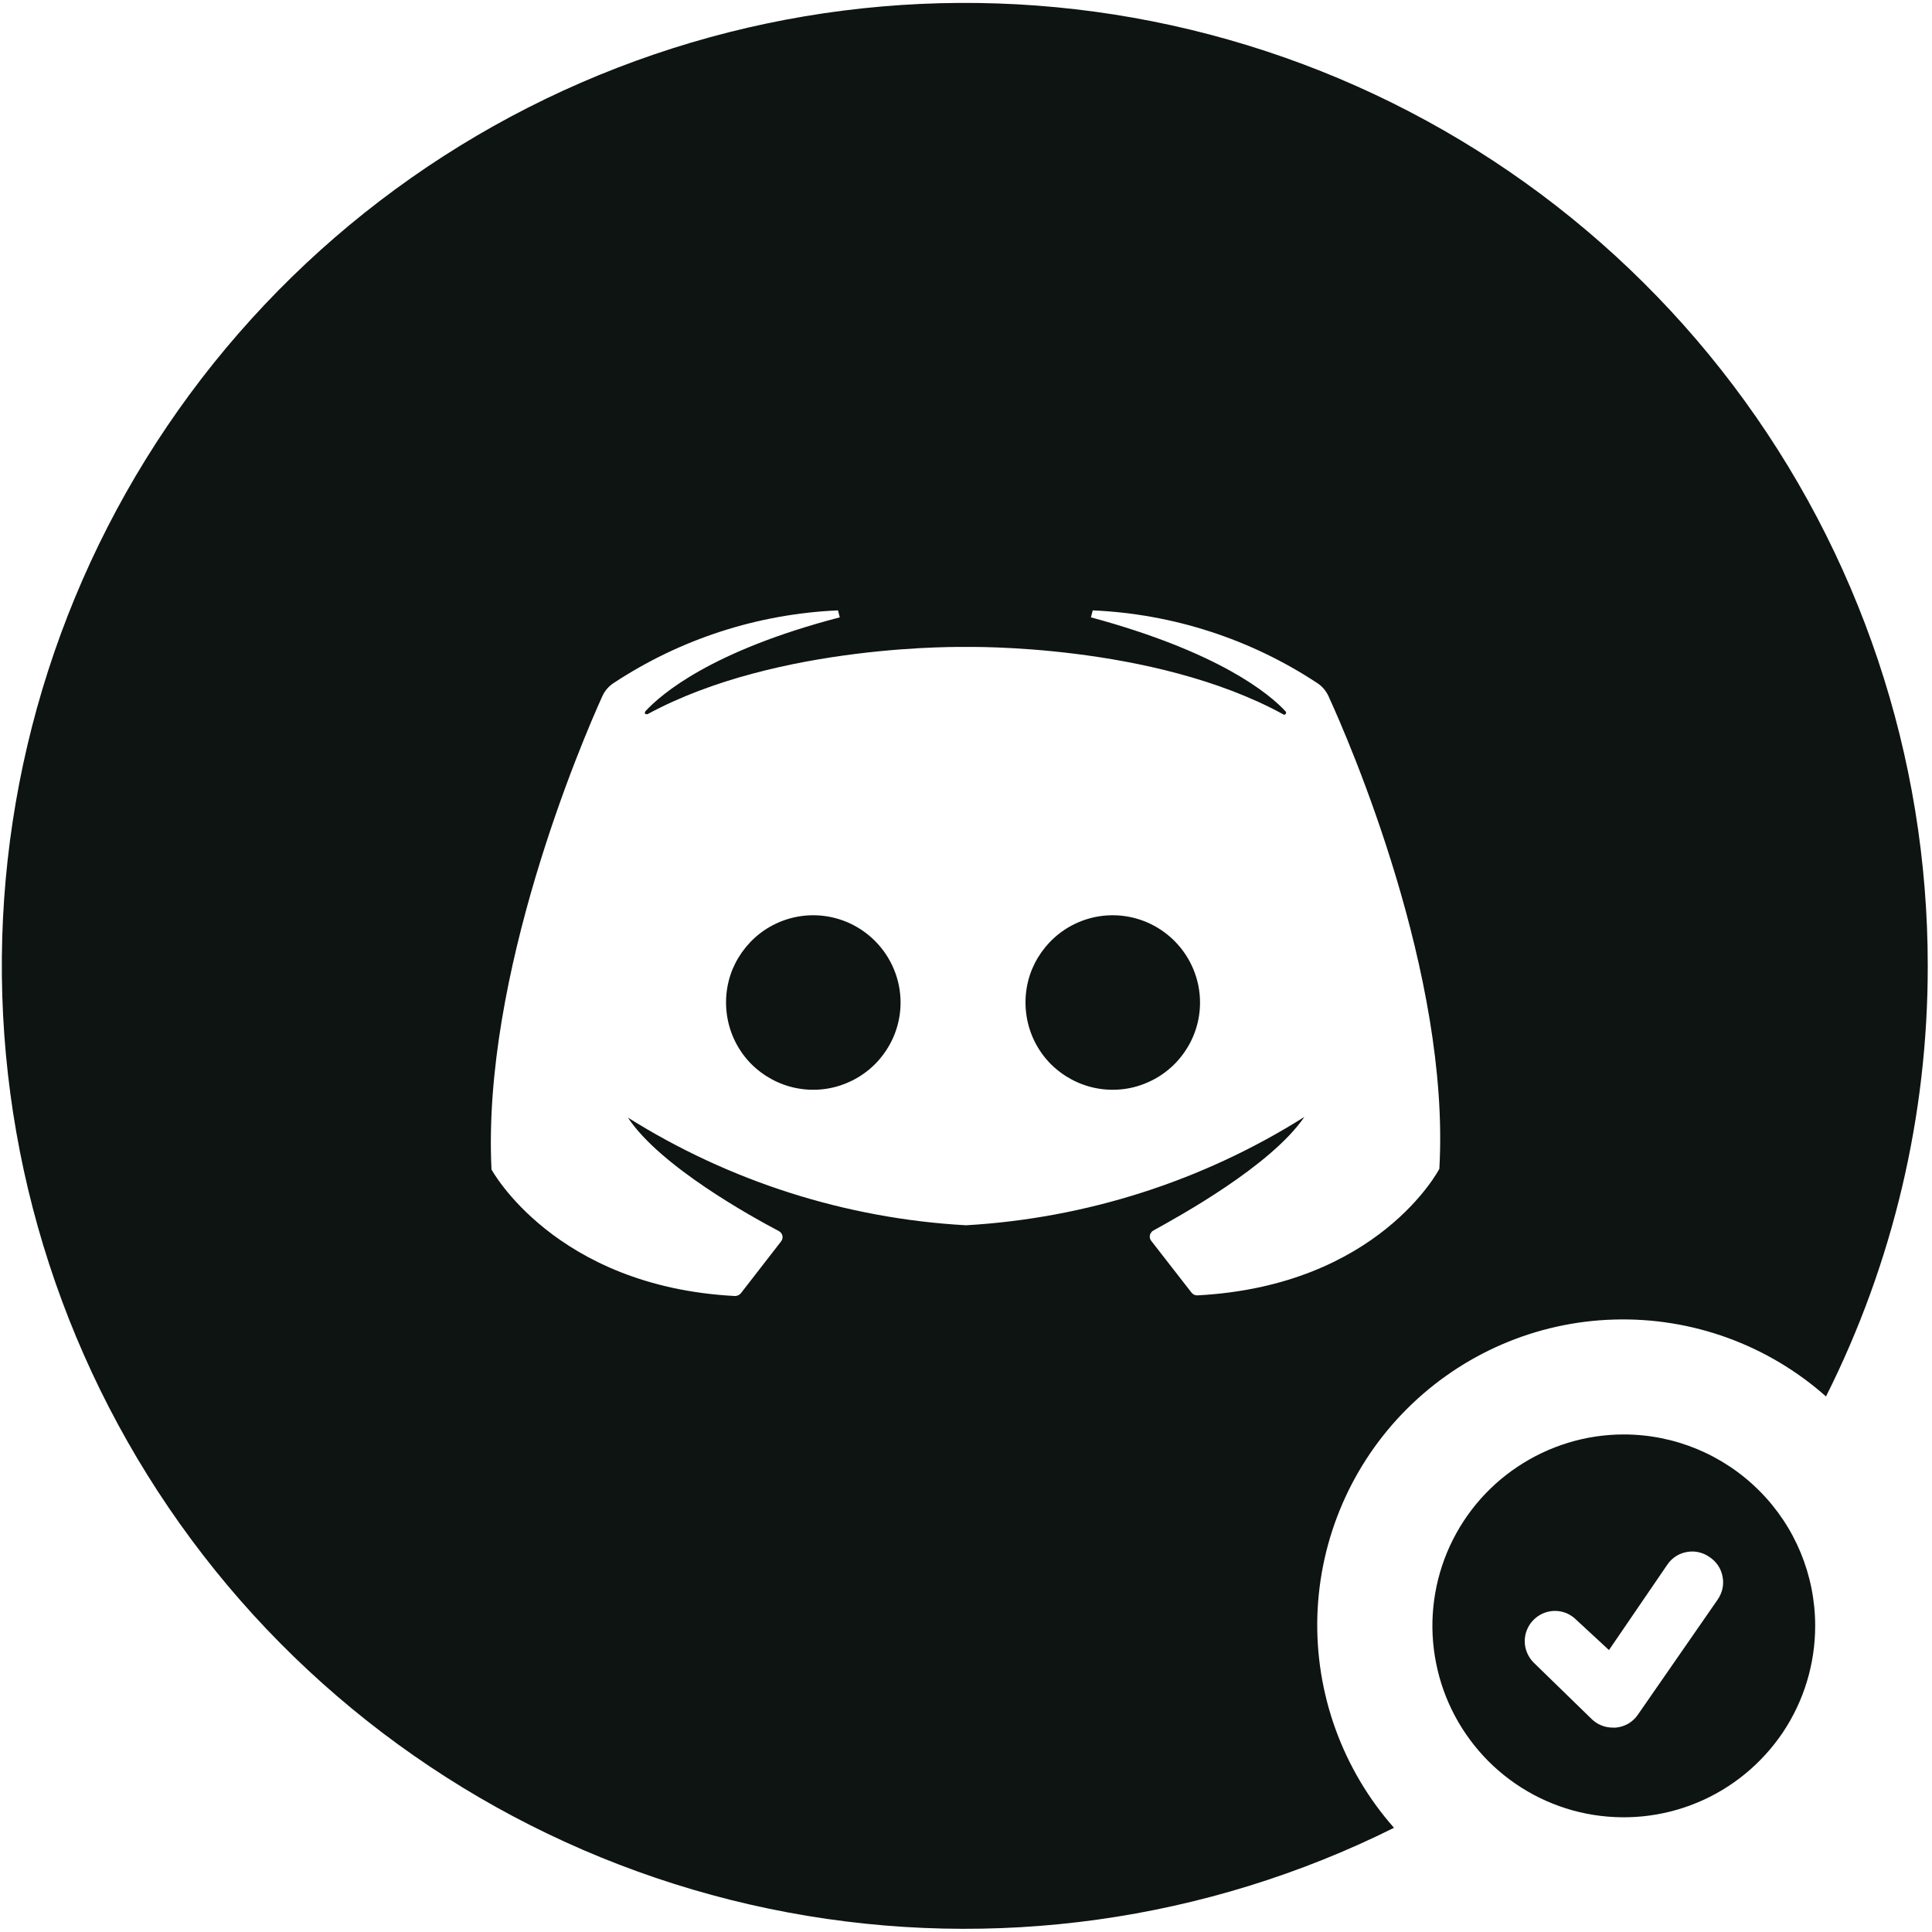 <svg width="15" height="15" viewBox="0 0 15 15" fill="none" xmlns="http://www.w3.org/2000/svg">
<g clip-path="url(#clip0_625_2725)">
<path d="M9.317 7.784C9.317 7.918 9.277 8.049 9.202 8.16C9.128 8.271 9.022 8.358 8.898 8.409C8.775 8.461 8.638 8.474 8.507 8.448C8.376 8.422 8.255 8.357 8.16 8.263C8.065 8.168 8.001 8.047 7.975 7.916C7.949 7.784 7.962 7.648 8.013 7.524C8.065 7.401 8.151 7.295 8.263 7.22C8.374 7.146 8.505 7.106 8.639 7.106C8.819 7.106 8.991 7.178 9.118 7.305C9.245 7.432 9.317 7.604 9.317 7.784ZM6.314 7.106C6.18 7.106 6.049 7.146 5.938 7.22C5.826 7.295 5.74 7.401 5.688 7.524C5.637 7.648 5.624 7.784 5.65 7.916C5.676 8.047 5.74 8.168 5.835 8.263C5.93 8.357 6.051 8.422 6.182 8.448C6.313 8.474 6.45 8.461 6.573 8.409C6.697 8.358 6.803 8.271 6.877 8.16C6.952 8.049 6.992 7.918 6.992 7.784C6.992 7.604 6.92 7.432 6.793 7.305C6.666 7.178 6.494 7.106 6.314 7.106ZM14.967 7.5C14.968 8.66 14.698 9.805 14.177 10.842C13.725 10.441 13.136 10.227 12.532 10.245C11.927 10.262 11.352 10.511 10.924 10.938C10.496 11.365 10.247 11.94 10.228 12.545C10.21 13.149 10.423 13.738 10.823 14.191C9.368 14.916 7.715 15.147 6.117 14.848C4.518 14.549 3.061 13.737 1.965 12.536C0.87 11.334 0.196 9.808 0.046 8.188C-0.104 6.569 0.278 4.945 1.134 3.562C1.99 2.18 3.274 1.114 4.791 0.527C6.307 -0.06 7.974 -0.137 9.538 0.308C11.102 0.753 12.478 1.696 13.458 2.994C14.438 4.292 14.968 5.874 14.967 7.5ZM10.313 5.402C10.294 5.362 10.265 5.328 10.228 5.304C9.709 4.961 9.106 4.766 8.484 4.739L8.47 4.793C9.467 5.063 9.856 5.388 9.98 5.522C9.983 5.524 9.985 5.528 9.985 5.532C9.986 5.536 9.985 5.54 9.982 5.543C9.98 5.546 9.976 5.548 9.972 5.549C9.968 5.549 9.964 5.548 9.961 5.545C8.949 4.992 7.5 5.023 7.5 5.023C7.5 5.023 6.045 4.992 5.027 5.545C5.013 5.545 4.999 5.545 5.011 5.522C5.135 5.388 5.524 5.053 6.52 4.793L6.506 4.739C5.885 4.766 5.282 4.961 4.763 5.304C4.726 5.328 4.697 5.362 4.678 5.402C4.519 5.752 3.741 7.566 3.816 9.08C3.816 9.08 4.306 9.987 5.702 10.062C5.712 10.063 5.721 10.061 5.73 10.057C5.738 10.054 5.746 10.048 5.752 10.041L6.063 9.64C6.068 9.634 6.072 9.626 6.074 9.619C6.076 9.611 6.076 9.603 6.075 9.595C6.073 9.587 6.07 9.58 6.065 9.573C6.06 9.567 6.054 9.562 6.047 9.558C5.838 9.448 5.126 9.056 4.875 8.677C5.665 9.173 6.568 9.461 7.5 9.513C8.433 9.459 9.337 9.17 10.127 8.672C9.867 9.052 9.155 9.443 8.956 9.553C8.948 9.557 8.942 9.562 8.938 9.569C8.933 9.575 8.929 9.582 8.928 9.59C8.926 9.598 8.926 9.606 8.928 9.614C8.93 9.622 8.934 9.629 8.939 9.635L9.251 10.036C9.257 10.043 9.264 10.049 9.273 10.053C9.281 10.056 9.291 10.058 9.3 10.057C10.706 9.982 11.175 9.075 11.175 9.075C11.262 7.566 10.474 5.752 10.313 5.402ZM14.093 12.623C14.093 12.917 14.006 13.205 13.843 13.449C13.679 13.693 13.447 13.884 13.176 13.996C12.904 14.109 12.605 14.138 12.317 14.081C12.029 14.024 11.764 13.882 11.556 13.674C11.349 13.466 11.207 13.202 11.15 12.913C11.092 12.625 11.122 12.326 11.234 12.055C11.347 11.783 11.537 11.551 11.782 11.388C12.026 11.225 12.313 11.137 12.607 11.137C13.001 11.137 13.379 11.294 13.658 11.573C13.937 11.851 14.093 12.229 14.093 12.623ZM13.27 12.087C13.219 12.052 13.156 12.038 13.095 12.05C13.034 12.061 12.98 12.096 12.945 12.148L12.492 12.811L12.239 12.577C12.217 12.555 12.191 12.537 12.163 12.525C12.134 12.513 12.104 12.507 12.073 12.507C12.042 12.507 12.011 12.513 11.983 12.525C11.954 12.537 11.928 12.555 11.906 12.577C11.863 12.62 11.838 12.68 11.838 12.742C11.838 12.804 11.863 12.863 11.906 12.907L12.359 13.348C12.403 13.39 12.462 13.414 12.523 13.413H12.546C12.58 13.41 12.613 13.399 12.643 13.382C12.672 13.364 12.698 13.341 12.717 13.312L13.334 12.422C13.352 12.396 13.366 12.367 13.373 12.335C13.38 12.304 13.38 12.272 13.374 12.241C13.368 12.209 13.356 12.179 13.338 12.153C13.32 12.127 13.297 12.104 13.27 12.087Z" fill="#0D1411"/>
</g>
<defs>
<clipPath id="clip0_625_2725">
<rect width="15" height="15" fill="white"/>
</clipPath>
</defs>
</svg>
